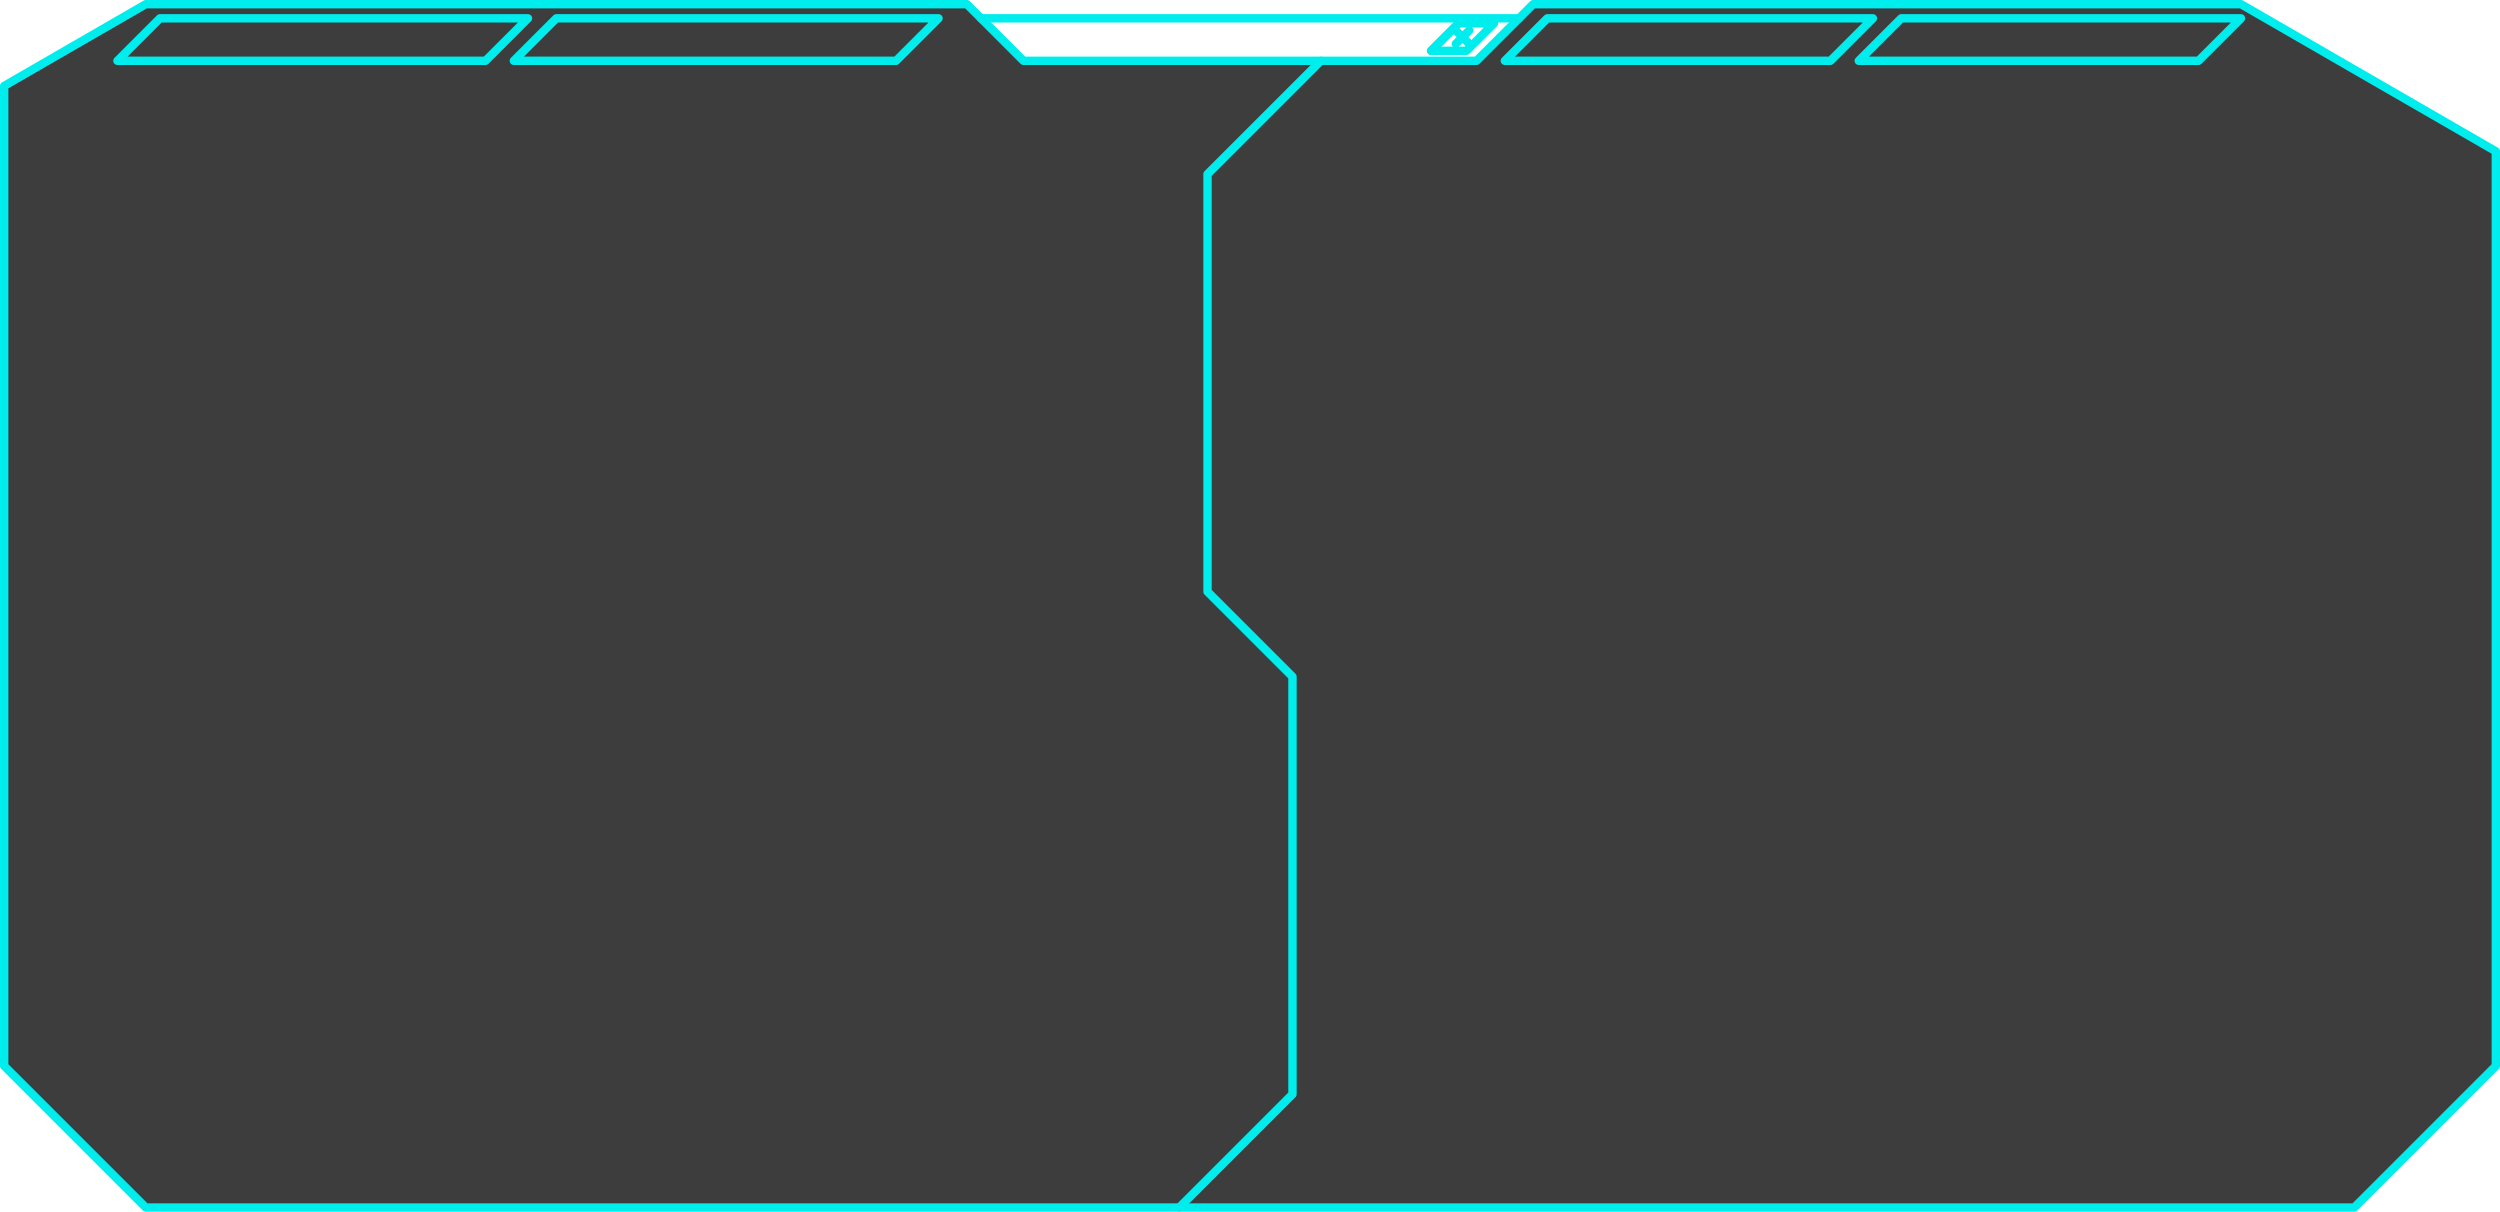 <?xml version="1.0" encoding="utf-8"?>
<!-- Generator: Adobe Illustrator 16.0.0, SVG Export Plug-In . SVG Version: 6.00 Build 0)  -->
<svg version="1.2" baseProfile="tiny" id="_x30_" xmlns="http://www.w3.org/2000/svg" xmlns:xlink="http://www.w3.org/1999/xlink"
	 x="0px" y="0px" width="597.098px" height="289.406px" viewBox="0 0 597.098 289.406" xml:space="preserve">
<g id="LWPOLYLINE_6_">
	
		<polyline fill="#3D3D3D" stroke="#00EDED" stroke-width="2" stroke-linecap="round" stroke-linejoin="round" stroke-miterlimit="10" points="
		230.924,1 34.812,1 1,20.521 1,254.593 34.812,288.406 562.285,288.406 596.098,254.593 596.098,36.139 535.235,1 366.174,1 
		352.648,14.525 244.449,14.525 230.924,1 214.018,1 	"/>
</g>
<g id="LWPOLYLINE">
	
		<polygon fill="none" stroke="#00EDED" stroke-width="2" stroke-linecap="round" stroke-linejoin="round" stroke-miterlimit="10" points="
		126.105,4.381 115.962,14.525 28.05,14.525 38.193,4.381 	"/>
</g>
<g id="LWPOLYLINE_1_">
	
		<polygon fill="none" stroke="#00EDED" stroke-width="2" stroke-linecap="round" stroke-linejoin="round" stroke-miterlimit="10" points="
		224.162,4.381 214.018,14.525 122.725,14.525 132.868,4.381 	"/>
</g>
<g id="LWPOLYLINE_2_">
	
		<polygon fill="none" stroke="#00EDED" stroke-width="2" stroke-linecap="round" stroke-linejoin="round" stroke-miterlimit="10" points="
		447.323,4.381 437.18,14.525 359.411,14.525 369.555,4.381 	"/>
</g>
<g id="LWPOLYLINE_3_">
	
		<polygon fill="none" stroke="#00EDED" stroke-width="2" stroke-linecap="round" stroke-linejoin="round" stroke-miterlimit="10" points="
		535.235,4.381 525.092,14.525 443.942,14.525 454.086,4.381 	"/>
</g>
<g id="LINE">
	
		<line fill="none" stroke="#00EDED" stroke-width="2" stroke-linecap="round" stroke-linejoin="round" stroke-miterlimit="10" x1="362.792" y1="4.381" x2="234.305" y2="4.381"/>
</g>
<g id="LWPOLYLINE_4_">
	
		<polygon fill="none" stroke="#00EDED" stroke-width="2" stroke-linecap="round" stroke-linejoin="round" stroke-miterlimit="10" points="
		348.362,5.577 356.815,5.577 350.258,12.134 341.805,12.134 	"/>
</g>
<g id="LINE_1_">
	
		<line fill="none" stroke="#00EDED" stroke-width="2" stroke-linecap="round" stroke-linejoin="round" stroke-miterlimit="10" x1="347.704" y1="7.25" x2="350.915" y2="10.461"/>
</g>
<g id="LINE_2_">
	
		<line fill="none" stroke="#00EDED" stroke-width="2" stroke-linecap="round" stroke-linejoin="round" stroke-miterlimit="10" x1="341.805" y1="12.134" x2="348.362" y2="5.577"/>
</g>
<g id="LINE_3_">
	
		<line fill="none" stroke="#00EDED" stroke-width="2" stroke-linecap="round" stroke-linejoin="round" stroke-miterlimit="10" x1="347.704" y1="10.461" x2="350.915" y2="7.25"/>
</g>
<g id="LWPOLYLINE_5_">
	
		<polyline fill="none" stroke="#00EDED" stroke-width="2" stroke-linecap="round" stroke-linejoin="round" stroke-miterlimit="10" points="
		281.643,288.406 308.692,261.355 308.692,161.609 288.405,141.321 288.405,41.575 315.455,14.525 	"/>
</g>
</svg>

